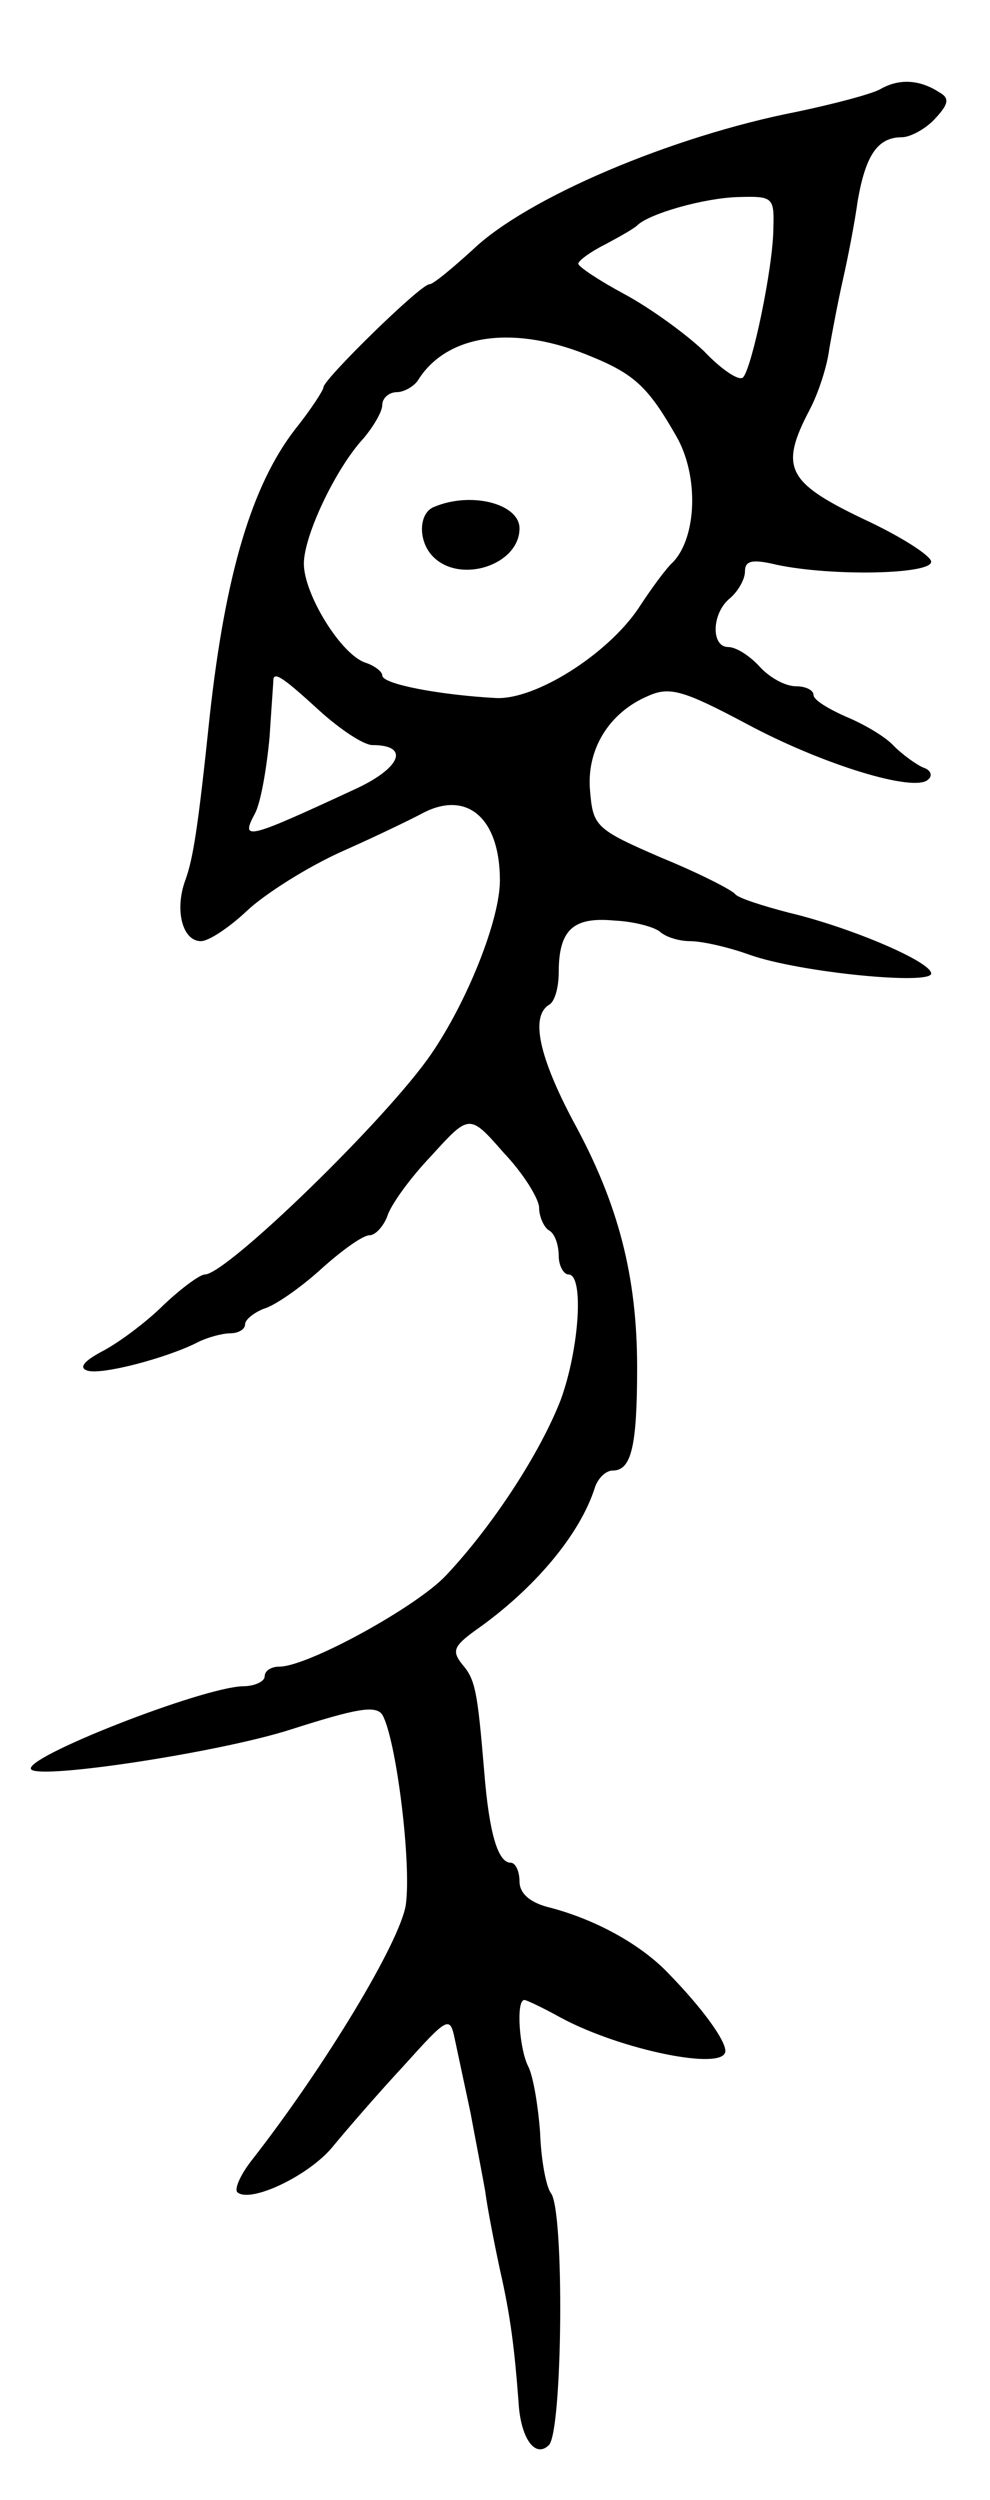 <svg version="1.0" xmlns="http://www.w3.org/2000/svg"
 width="101pt" height="255pt" viewBox="0 0 101 255"
 preserveAspectRatio="xMidYMid meet">
<g transform="translate(0,255) scale(0.1,-0.1)"
fill="#000000" stroke="none">
<path d="M898 2459 c-9 -5 -47 -15 -85 -23 -128 -25 -276 -88 -331 -141 -21
-19 -40 -35 -44 -35 -9 0 -108 -97 -108 -105 0 -3 -13 -23 -29 -43 -44 -57
-71 -147 -87 -292 -12 -115 -17 -146 -25 -168 -11 -30 -3 -62 16 -62 8 0 29
14 47 31 18 17 62 45 98 61 36 16 73 34 82 39 45 23 78 -6 78 -69 0 -40 -33
-123 -70 -177 -45 -66 -209 -225 -231 -225 -5 0 -24 -14 -42 -31 -17 -17 -45
-38 -62 -47 -19 -10 -25 -17 -16 -20 14 -5 82 13 113 29 10 5 25 9 33 9 8 0
15 4 15 9 0 5 9 12 19 16 11 3 37 21 58 40 21 19 43 35 50 35 6 0 14 9 18 19
3 11 23 39 45 62 39 43 39 43 74 3 20 -21 36 -47 36 -56 0 -9 5 -20 10 -23 6
-3 10 -15 10 -26 0 -10 5 -19 10 -19 16 0 11 -76 -8 -128 -21 -54 -69 -128
-117 -179 -30 -32 -141 -93 -170 -93 -8 0 -15 -4 -15 -10 0 -5 -10 -10 -22
-10 -42 -1 -228 -74 -216 -85 11 -10 194 18 265 41 66 21 86 25 93 15 14 -24
30 -151 24 -194 -6 -38 -82 -164 -156 -259 -12 -15 -19 -30 -16 -34 13 -12 74
17 98 47 14 17 46 54 72 82 45 50 47 51 52 27 3 -14 10 -47 16 -75 5 -27 12
-63 15 -80 2 -16 9 -52 15 -80 11 -48 15 -82 19 -135 2 -37 17 -58 31 -44 14
14 16 240 2 257 -5 7 -10 34 -11 62 -2 27 -7 57 -12 67 -9 17 -13 68 -4 68 2
0 19 -8 37 -18 61 -33 168 -55 168 -34 0 11 -23 43 -57 78 -29 31 -77 57 -125
69 -18 5 -28 14 -28 26 0 10 -4 19 -9 19 -13 0 -22 30 -27 93 -7 83 -9 94 -23
110 -10 13 -8 18 14 34 60 42 107 98 122 146 3 9 11 17 18 17 19 0 25 24 25
105 0 93 -19 167 -65 251 -35 66 -44 107 -25 119 6 3 10 18 10 33 0 44 15 57
57 53 21 -1 42 -7 47 -12 6 -5 19 -9 30 -9 12 0 39 -6 61 -14 51 -18 185 -31
185 -19 0 12 -82 47 -145 62 -27 7 -52 15 -55 19 -3 4 -36 21 -75 37 -67 29
-70 32 -73 68 -4 42 19 80 59 97 22 10 36 6 100 -28 78 -42 173 -71 186 -57 5
4 2 10 -5 12 -7 3 -21 13 -30 22 -9 10 -32 23 -49 30 -18 8 -33 17 -33 22 0 5
-8 9 -18 9 -11 0 -27 9 -37 20 -10 11 -24 20 -32 20 -18 0 -17 35 2 50 8 7 15
19 15 27 0 11 7 13 32 7 56 -12 158 -10 158 3 0 6 -31 26 -70 44 -77 37 -85
52 -54 111 9 17 18 45 20 62 3 17 9 49 14 71 5 22 12 58 15 80 8 46 20 65 45
65 9 0 25 9 34 19 14 15 15 21 4 27 -20 13 -41 14 -60 3z m-109 -141 c0 -40
-22 -144 -31 -153 -4 -4 -22 8 -40 27 -19 18 -55 44 -81 58 -26 14 -47 28 -47
31 0 3 12 12 28 20 15 8 29 16 32 19 12 12 68 28 103 29 35 1 37 0 36 -31z
m-185 -132 c44 -18 58 -32 86 -81 23 -40 21 -102 -3 -128 -7 -6 -23 -28 -36
-48 -32 -47 -105 -93 -145 -91 -56 3 -116 14 -116 23 0 4 -8 10 -17 13 -25 8
-63 70 -63 101 0 29 33 98 61 128 10 12 19 27 19 34 0 7 7 13 15 13 7 0 18 6
22 13 30 47 99 56 177 23z m-278 -361 c21 -19 45 -35 54 -35 39 0 29 -24 -20
-46 -108 -50 -115 -52 -100 -24 6 11 12 46 15 78 2 31 4 58 4 60 2 6 11 0 47
-33z"/>
<path d="M443 2033 c-16 -6 -17 -35 -1 -51 28 -28 88 -8 88 29 0 25 -49 38
-87 22z"/>
</g>
</svg>
